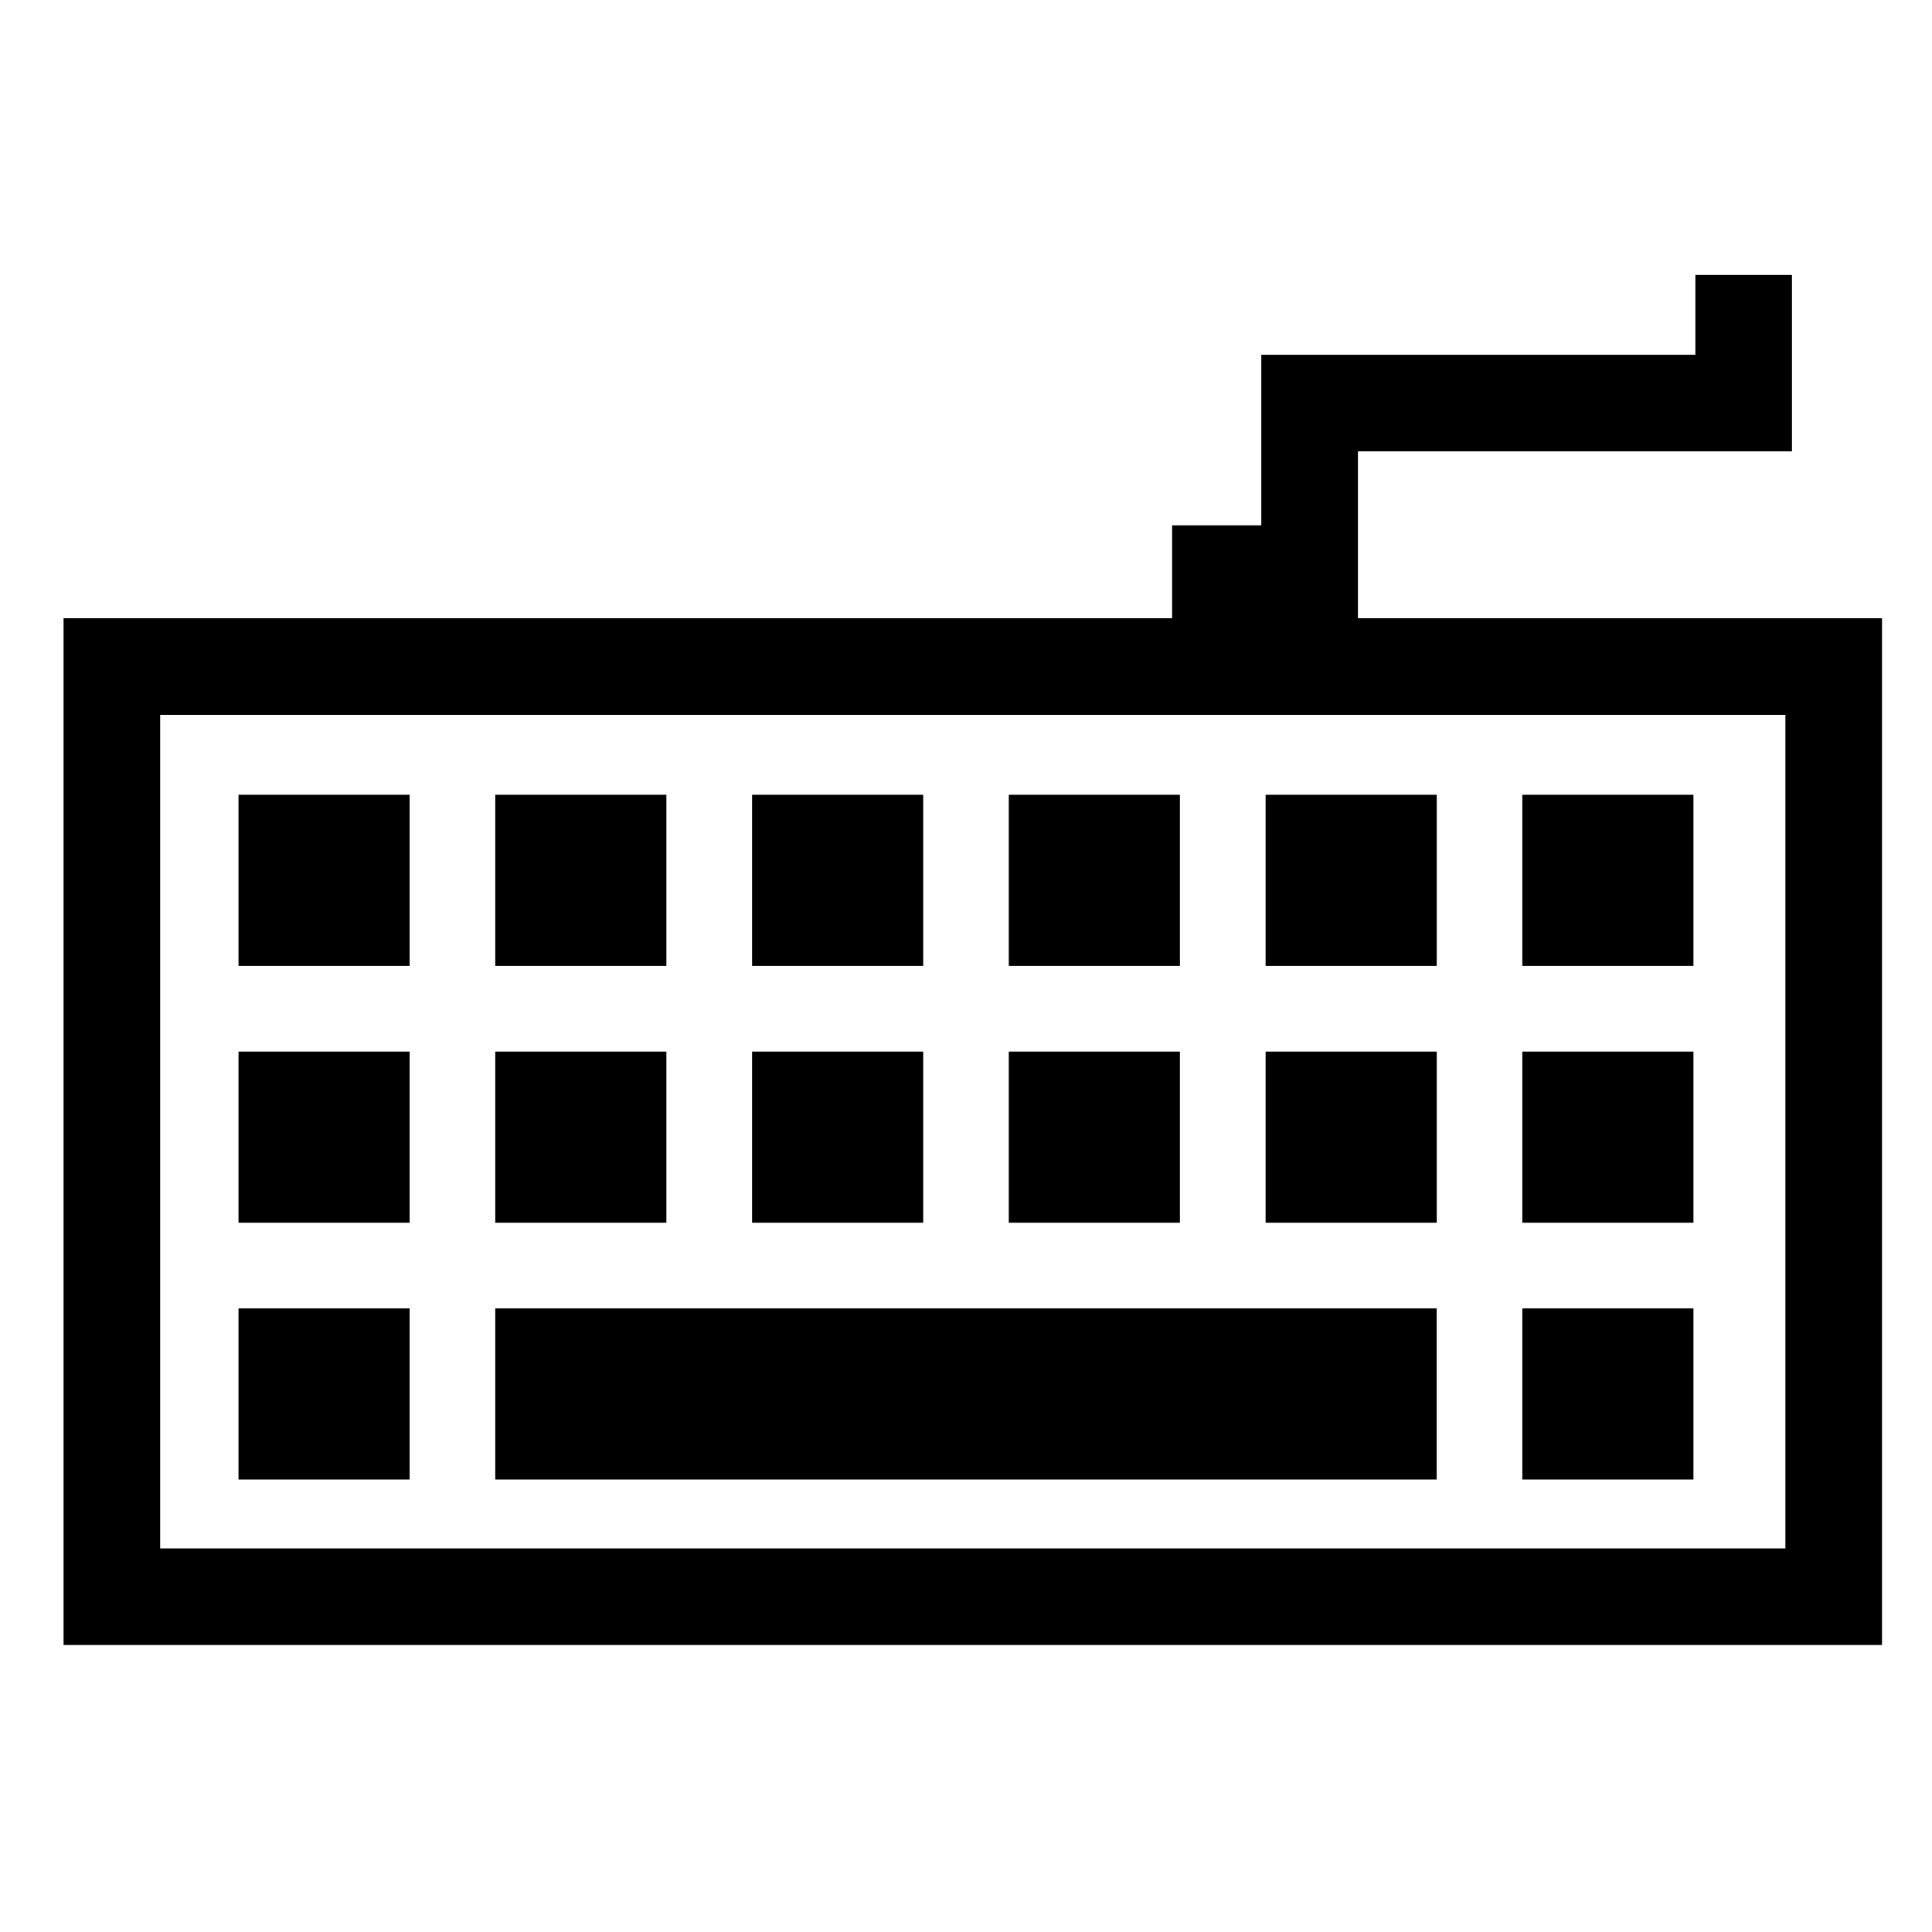 <?xml version='1.0' encoding='UTF-8' standalone='no'?>
<svg width="40" version="1.2" xmlns="http://www.w3.org/2000/svg" height="40" xmlns:xlink="http://www.w3.org/1999/xlink" xmlns:atv="http://webmi.atvise.com/2007/svgext">
 <defs/>
 <rect width="3.543" x="4.938" y="16.455" fill="$SYMBOLCOLOR$" height="3.543" id="id_20" atv:refpx="10.253" atv:refpy="42.933" stroke-width="0.819"/>
 <rect width="3.543" x="10.254" y="16.455" fill="$SYMBOLCOLOR$" height="3.543" id="id_21" atv:refpx="20.883" atv:refpy="42.933" stroke-width="0.819"/>
 <rect width="3.543" x="15.571" y="16.455" fill="$SYMBOLCOLOR$" height="3.543" id="id_22" atv:refpx="47.09" atv:refpy="28.856" stroke-width="0.819"/>
 <rect width="3.543" x="20.886" y="16.455" fill="$SYMBOLCOLOR$" height="3.543" id="id_23" atv:refpx="63.033" atv:refpy="28.856" stroke-width="0.819"/>
 <rect width="3.543" x="4.938" y="21.772" fill="$SYMBOLCOLOR$" height="3.543" id="id_24" atv:refpx="10.253" atv:refpy="58.881" stroke-width="0.819"/>
 <rect width="3.543" x="10.254" y="21.772" fill="$SYMBOLCOLOR$" height="3.543" id="id_25" atv:refpx="20.883" atv:refpy="58.881" stroke-width="0.819"/>
 <rect width="3.543" x="15.571" y="21.772" fill="$SYMBOLCOLOR$" height="3.543" id="id_26" atv:refpx="31.514" atv:refpy="58.881" stroke-width="0.819"/>
 <rect width="3.543" x="31.518" y="16.455" fill="$SYMBOLCOLOR$" height="3.543" id="id_27" atv:refpx="94.924" atv:refpy="28.856" stroke-width="0.819"/>
 <rect width="3.543" x="26.203" y="16.455" fill="$SYMBOLCOLOR$" height="3.543" id="id_28" atv:refpx="78.981" atv:refpy="28.856" stroke-width="0.819"/>
 <rect width="3.543" x="4.938" y="27.089" fill="$SYMBOLCOLOR$" height="3.543" id="id_29" atv:refpx="10.253" atv:refpy="74.827" stroke-width="0.819"/>
 <rect width="19.491" x="10.254" y="27.089" fill="$SYMBOLCOLOR$" height="3.543" id="id_30" atv:refpx="28.858" atv:refpy="74.827" stroke-width="0.819"/>
 <rect width="3.543" x="31.518" y="27.089" fill="$SYMBOLCOLOR$" height="3.543" id="id_31" atv:refpx="94.924" atv:refpy="50.116" stroke-width="0.819"/>
 <rect width="3.543" x="20.886" y="21.772" fill="$SYMBOLCOLOR$" height="3.543" id="id_32" atv:refpx="63.033" atv:refpy="39.487" stroke-width="0.819"/>
 <rect width="3.543" x="31.518" y="21.772" fill="$SYMBOLCOLOR$" height="3.543" id="id_33" atv:refpx="94.924" atv:refpy="39.487" stroke-width="0.819"/>
 <rect width="3.543" x="26.203" y="21.772" fill="$SYMBOLCOLOR$" height="3.543" id="id_34" atv:refpx="78.981" atv:refpy="39.487" stroke-width="0.819"/>
 <polyline points="36.101,5.693 36.101,8.345 27.114,8.345 27.114,11.877 25.267,11.877 25.267,13.8 2.316,13.8 2.316,33.058 37.965,33.058 37.965,13.8 25.267,13.8" fill="none" stroke="$SYMBOLCOLOR$" stroke-linejoin="miter" id="id_3" atv:refpx="20.142" stroke-width="2" atv:refpy="19.377"/>
</svg>
